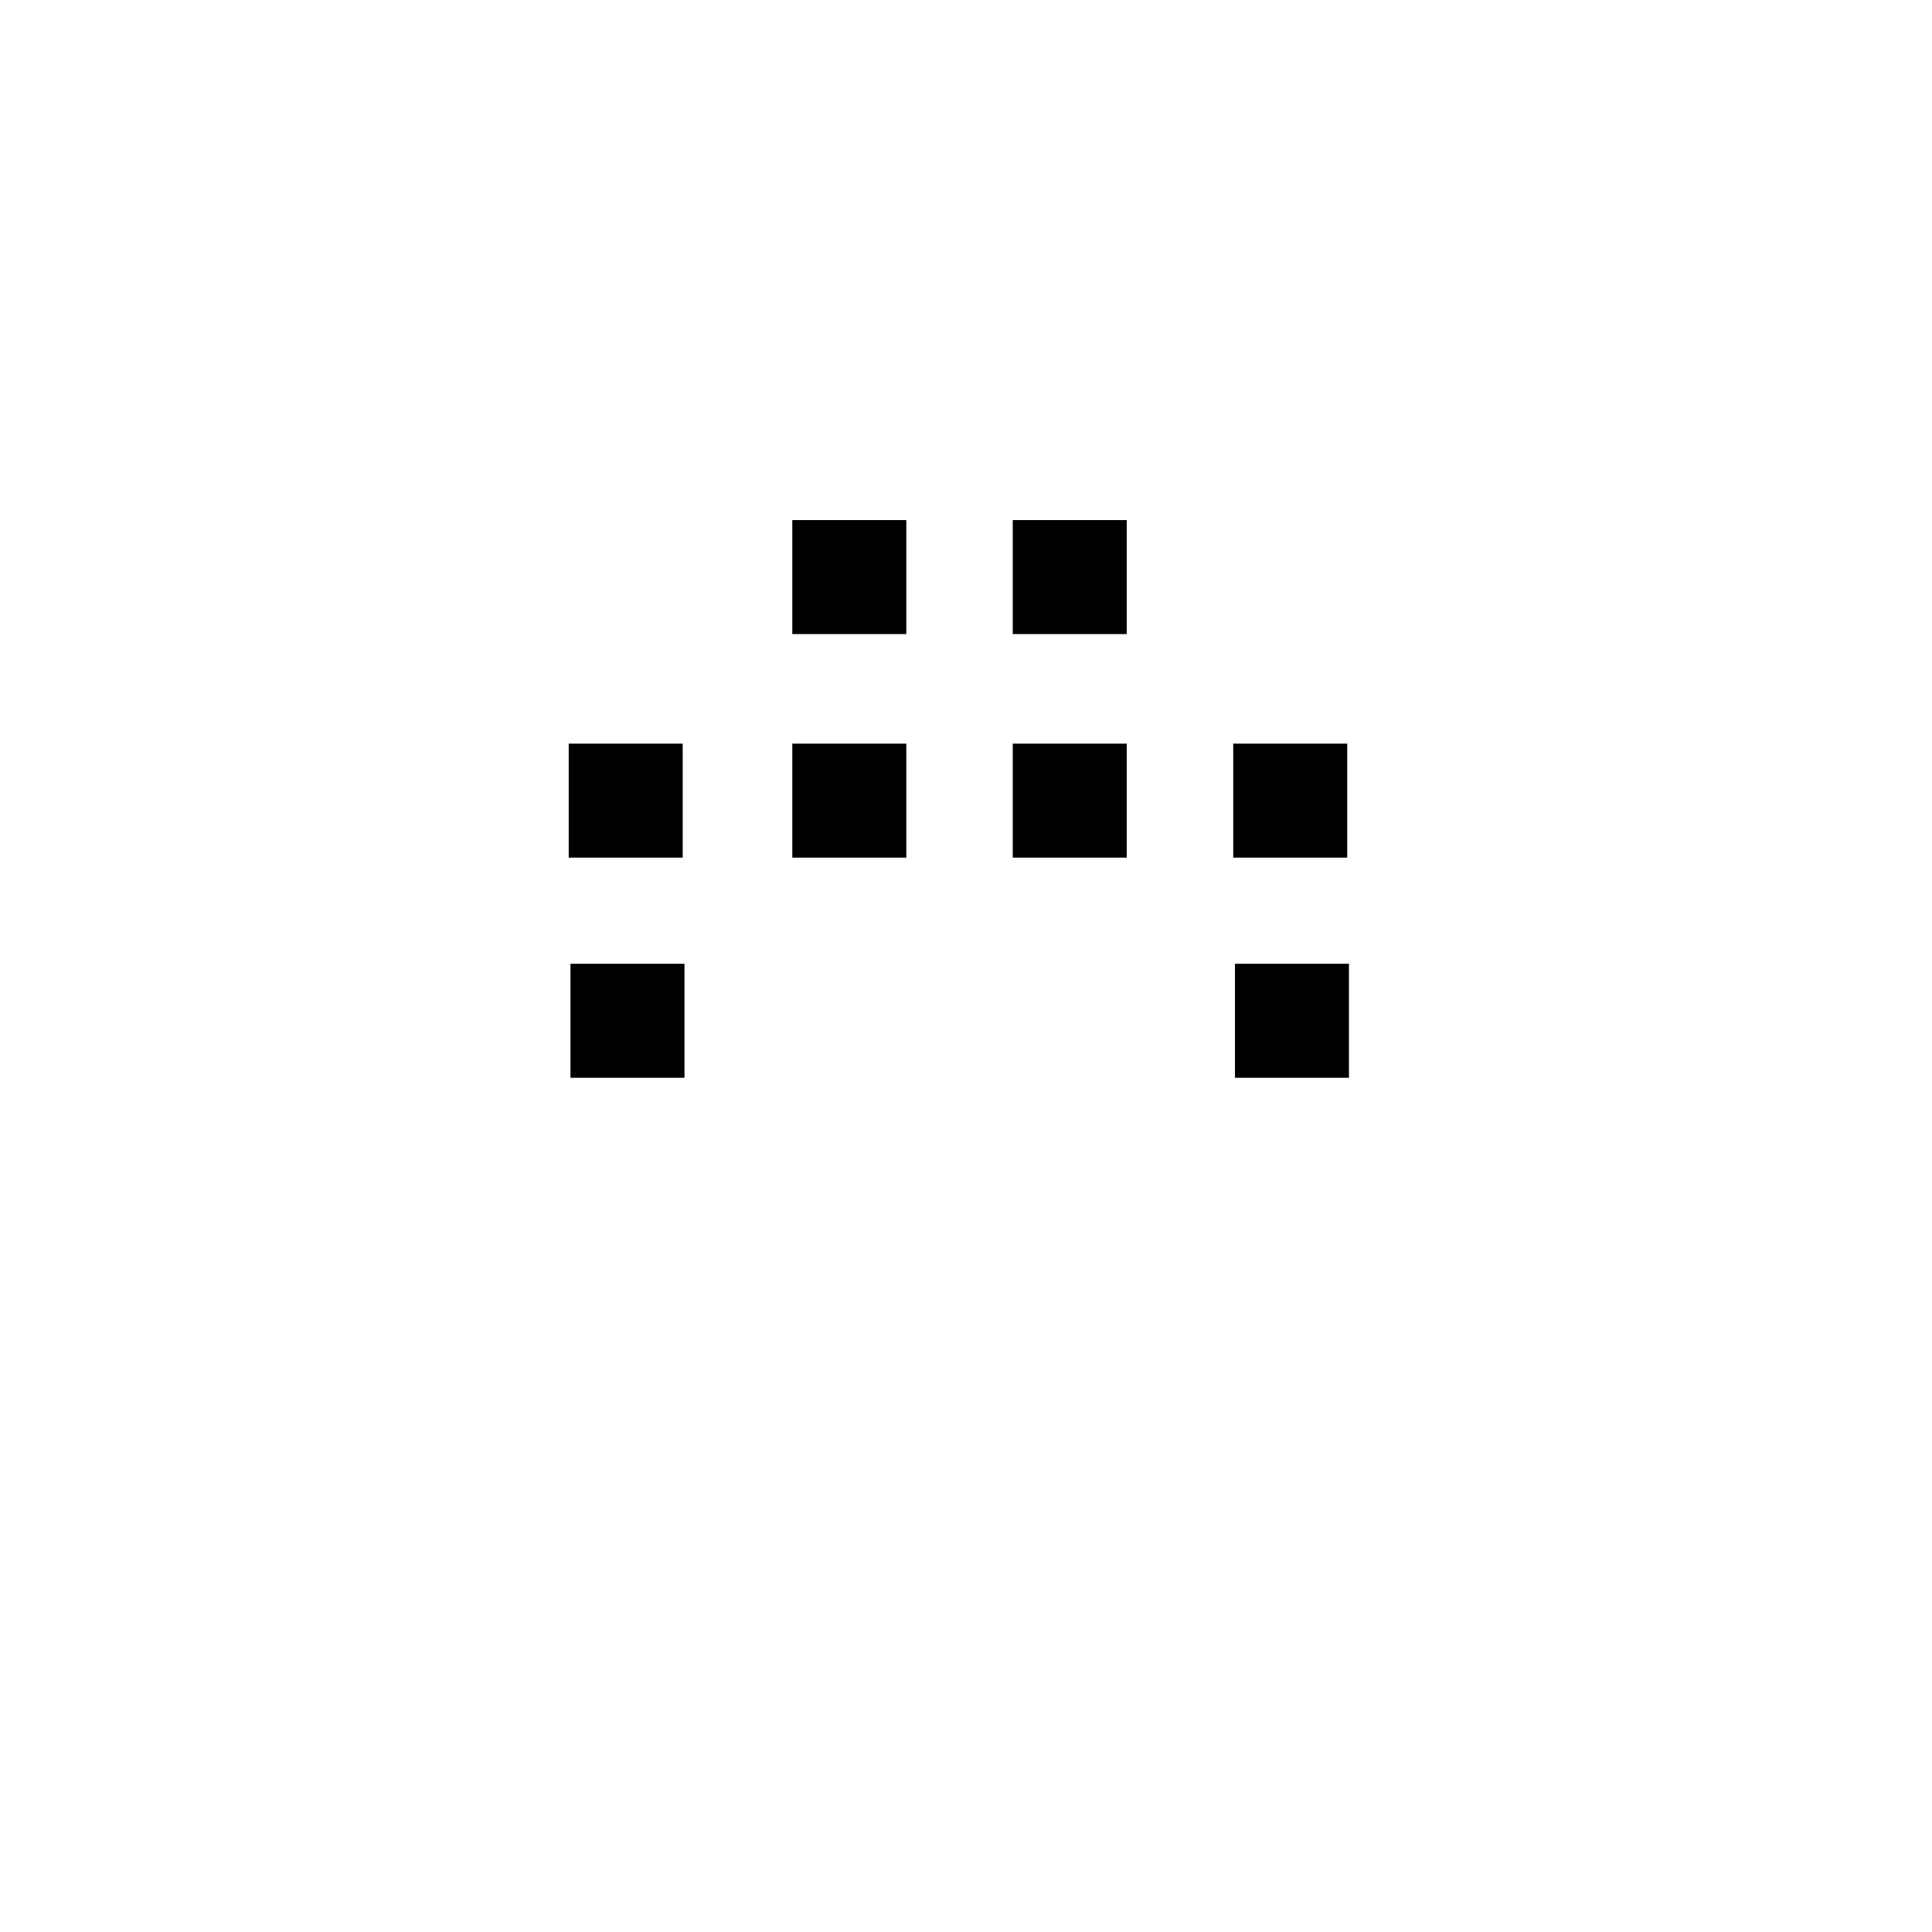 <?xml version="1.0" encoding="utf-8"?>
<!DOCTYPE svg PUBLIC "-//W3C//DTD SVG 1.1//EN" "http://www.w3.org/Graphics/SVG/1.1/DTD/svg11.dtd">
<svg version="1.1" xmlns="http://www.w3.org/2000/svg" xmlns:xlink="http://www.w3.org/1999/xlink" x="0px" y="0px" width="216px" height="216px" viewBox="0 0 216 216" enable-background="new 0 0 216 216" xml:space="preserve">
<path fill-rule="evenodd" clip-rule="evenodd" d="M63.779,107.751h12.746v12.746H63.779V107.751
	L63.779,107.751z M138.071,107.751h12.744v12.746h-12.744V107.751L138.071,107.751z M137.876,83.14h12.744v12.746h-12.744V83.14
	L137.876,83.14z M113.226,83.14h12.744v12.746h-12.744V83.14L113.226,83.14z M113.226,58.144h12.744V70.89h-12.744V58.144
	L113.226,58.144z M88.58,83.14h12.747v12.746H88.58V83.14L88.58,83.14z M63.584,83.14h12.744v12.746H63.584V83.14L63.584,83.14z
	 M88.58,58.144h12.747V70.89H88.58V58.144L88.58,58.144z"/>
</svg>
